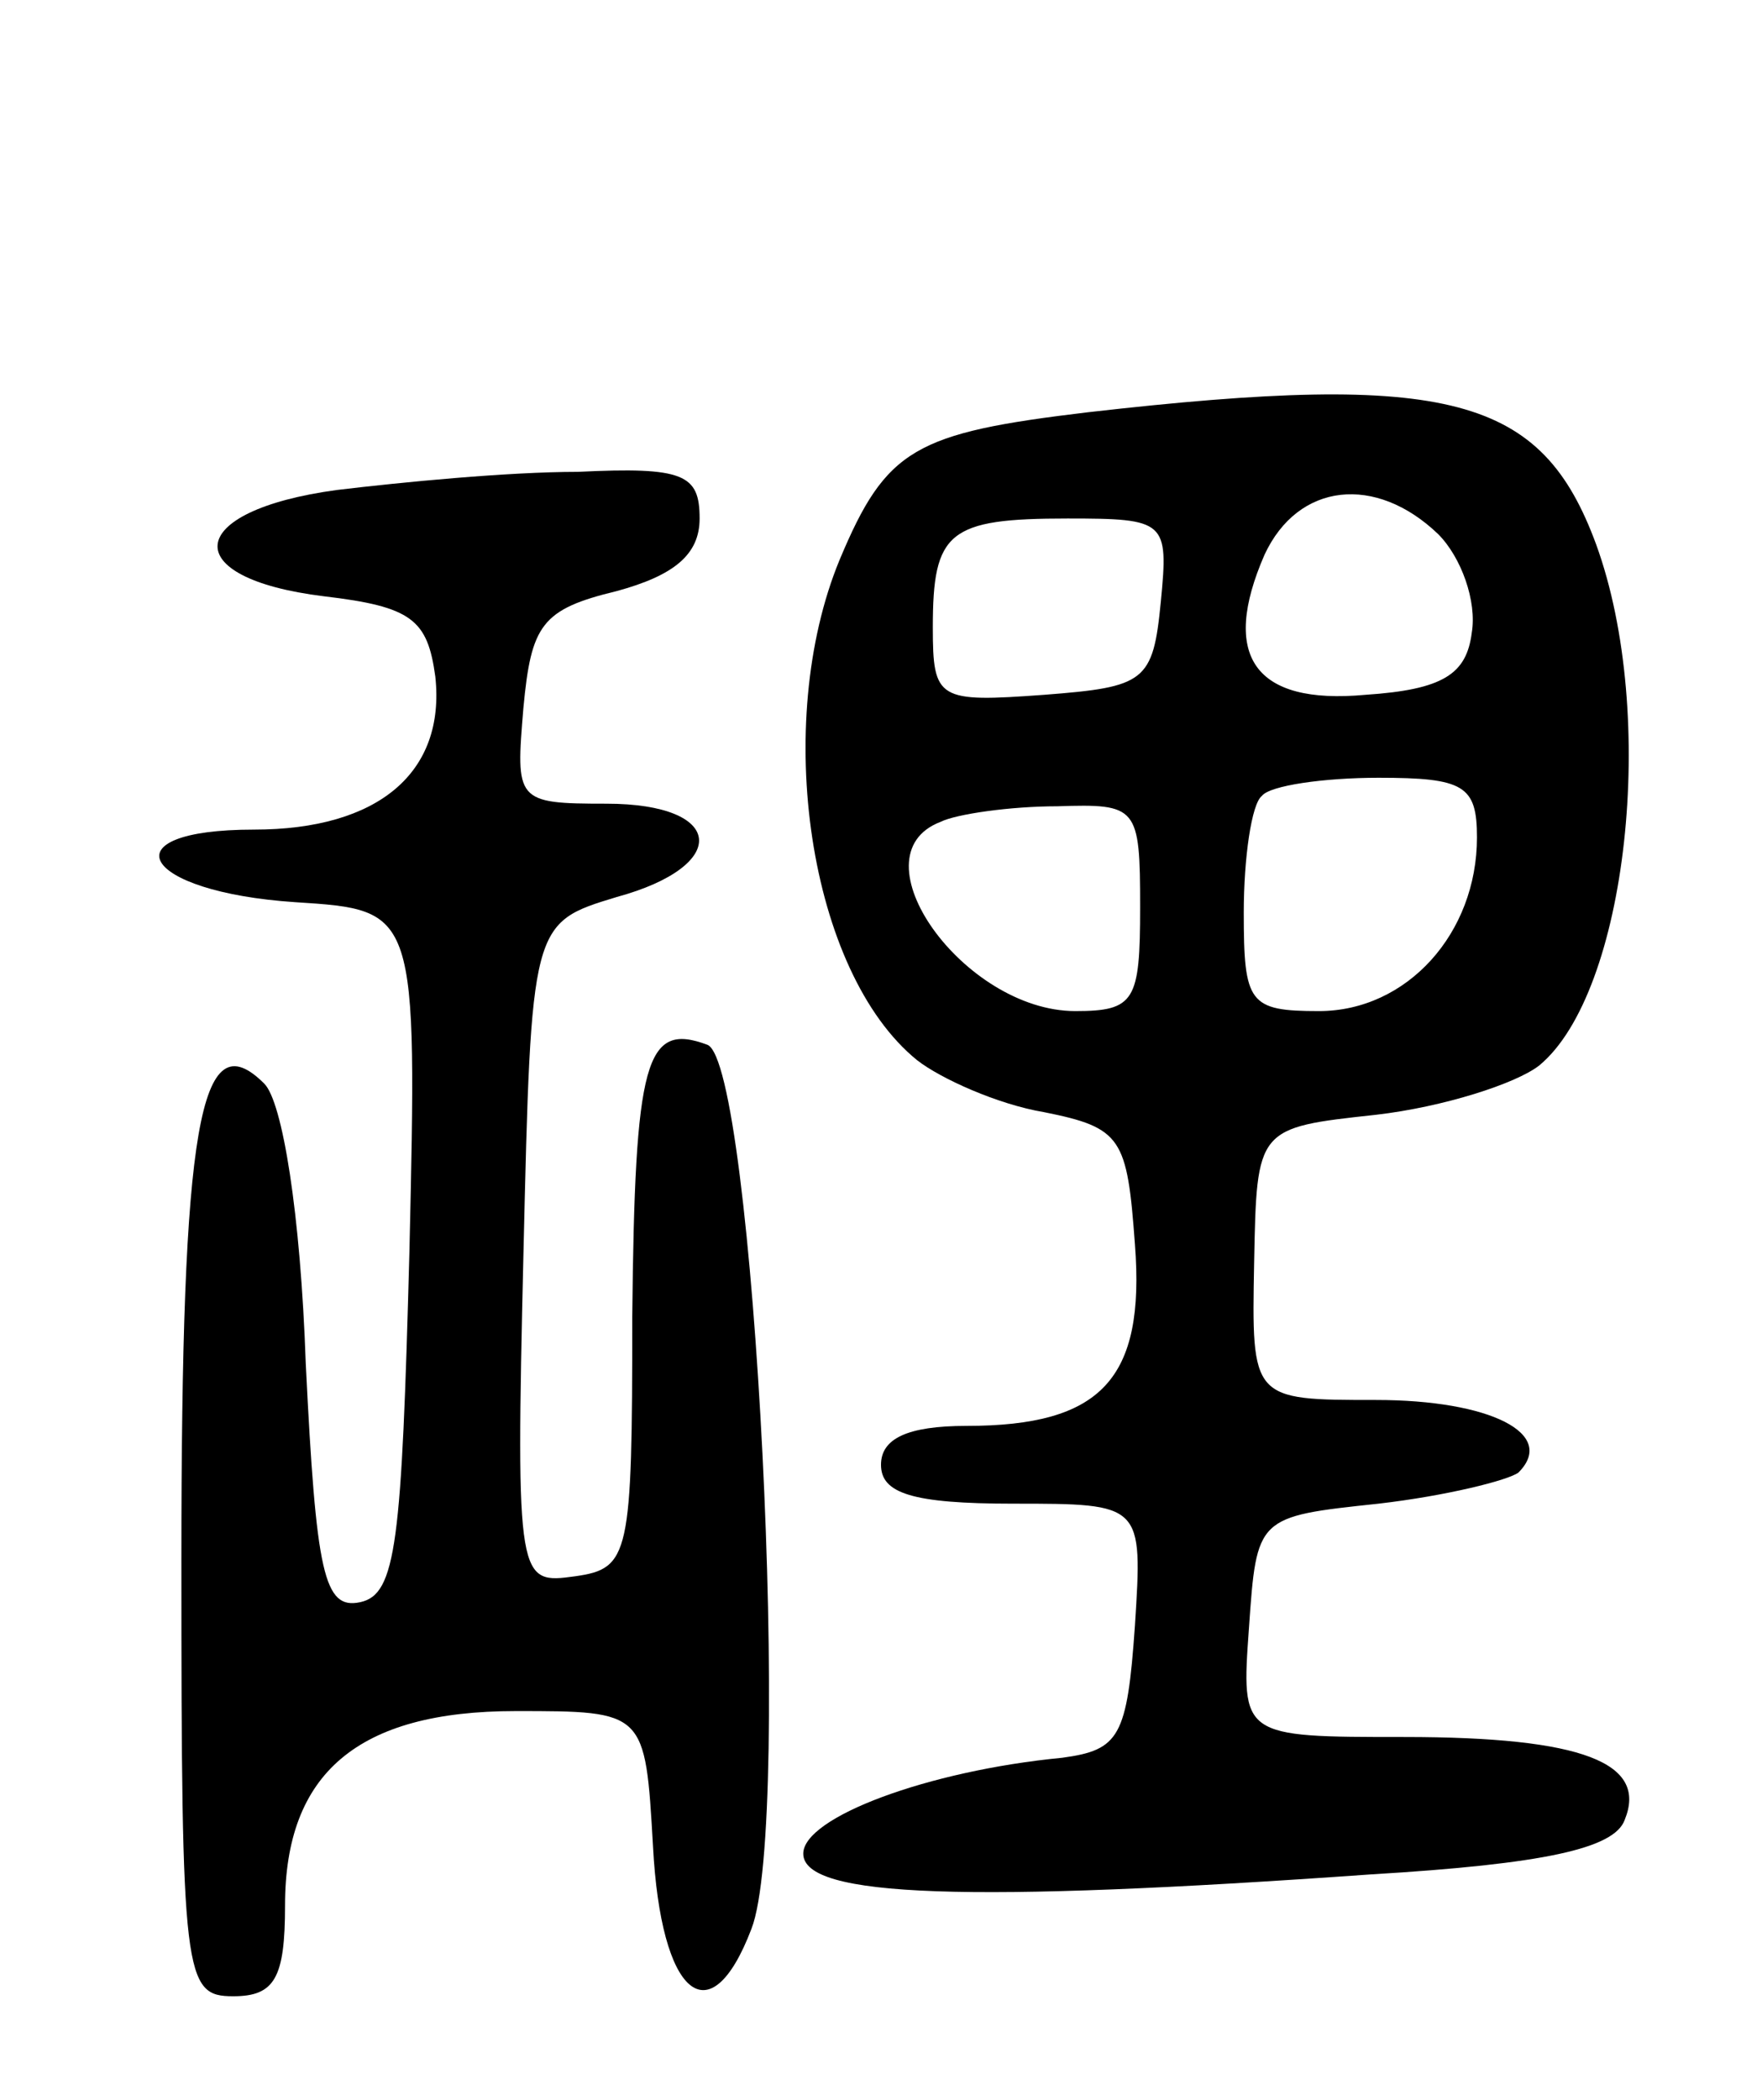 <svg version="1.0" xmlns="http://www.w3.org/2000/svg"
 width="68pt" height="81pt" viewBox="0 0 68 81"
 preserveAspectRatio="xMidYMid meet">
<g transform="translate(0,81) scale(0.1,-0.1)"
fill="#000000" stroke="none">
<path d="M420 651 c-67 -8 -78 -14 -96 -57 -26 -63 -12 -159 30 -193 9 -7 31
-17 49 -20 30 -6 32 -10 35 -51 4 -52 -13 -70 -65 -70 -23 0 -33 -5 -33 -15 0
-11 12 -15 51 -15 50 0 50 0 47 -47 -3 -43 -6 -48 -28 -51 -52 -5 -100 -23
-100 -37 0 -17 64 -19 219 -8 67 4 94 10 98 21 9 22 -16 32 -85 32 -63 0 -63
0 -60 42 3 43 3 43 50 48 26 3 50 9 54 12 15 15 -11 28 -55 28 -48 0 -48 0
-47 53 1 52 1 52 47 57 26 3 54 12 63 19 34 28 46 135 22 201 -21 57 -56 67
-196 51z m135 -47 c9 -9 15 -26 13 -38 -2 -16 -11 -22 -41 -24 -43 -4 -56 15
-39 54 13 28 43 31 67 8z m-107 -26 c-3 -31 -6 -33 -45 -36 -41 -3 -43 -2 -43
26 0 37 6 42 52 42 38 0 39 -1 36 -32z m122 -91 c0 -37 -27 -67 -61 -67 -27 0
-29 3 -29 38 0 21 3 42 7 45 3 4 24 7 45 7 33 0 38 -3 38 -23z m-130 -27 c0
-36 -2 -40 -25 -40 -43 0 -86 60 -52 73 6 3 27 6 45 6 31 1 32 0 32 -39z"/>
<path d="M130 621 c-59 -8 -62 -34 -5 -41 34 -4 40 -9 43 -31 4 -37 -22 -59
-70 -59 -57 0 -44 -24 16 -28 47 -3 47 -3 44 -135 -3 -112 -5 -132 -19 -135
-14 -3 -17 11 -21 92 -2 58 -9 101 -16 108 -25 25 -32 -16 -32 -184 0 -161 1
-168 20 -168 16 0 20 7 20 35 0 51 28 75 89 75 50 0 50 0 53 -52 3 -58 22 -74
38 -32 16 41 1 334 -17 341 -24 9 -28 -6 -29 -105 0 -92 -1 -97 -22 -100 -22
-3 -23 -3 -20 124 3 128 3 128 36 138 44 12 42 36 -4 36 -35 0 -35 1 -32 37 3
32 7 38 36 45 22 6 32 14 32 28 0 17 -6 20 -47 18 -27 0 -68 -4 -93 -7z"/>
</g>
</svg>
